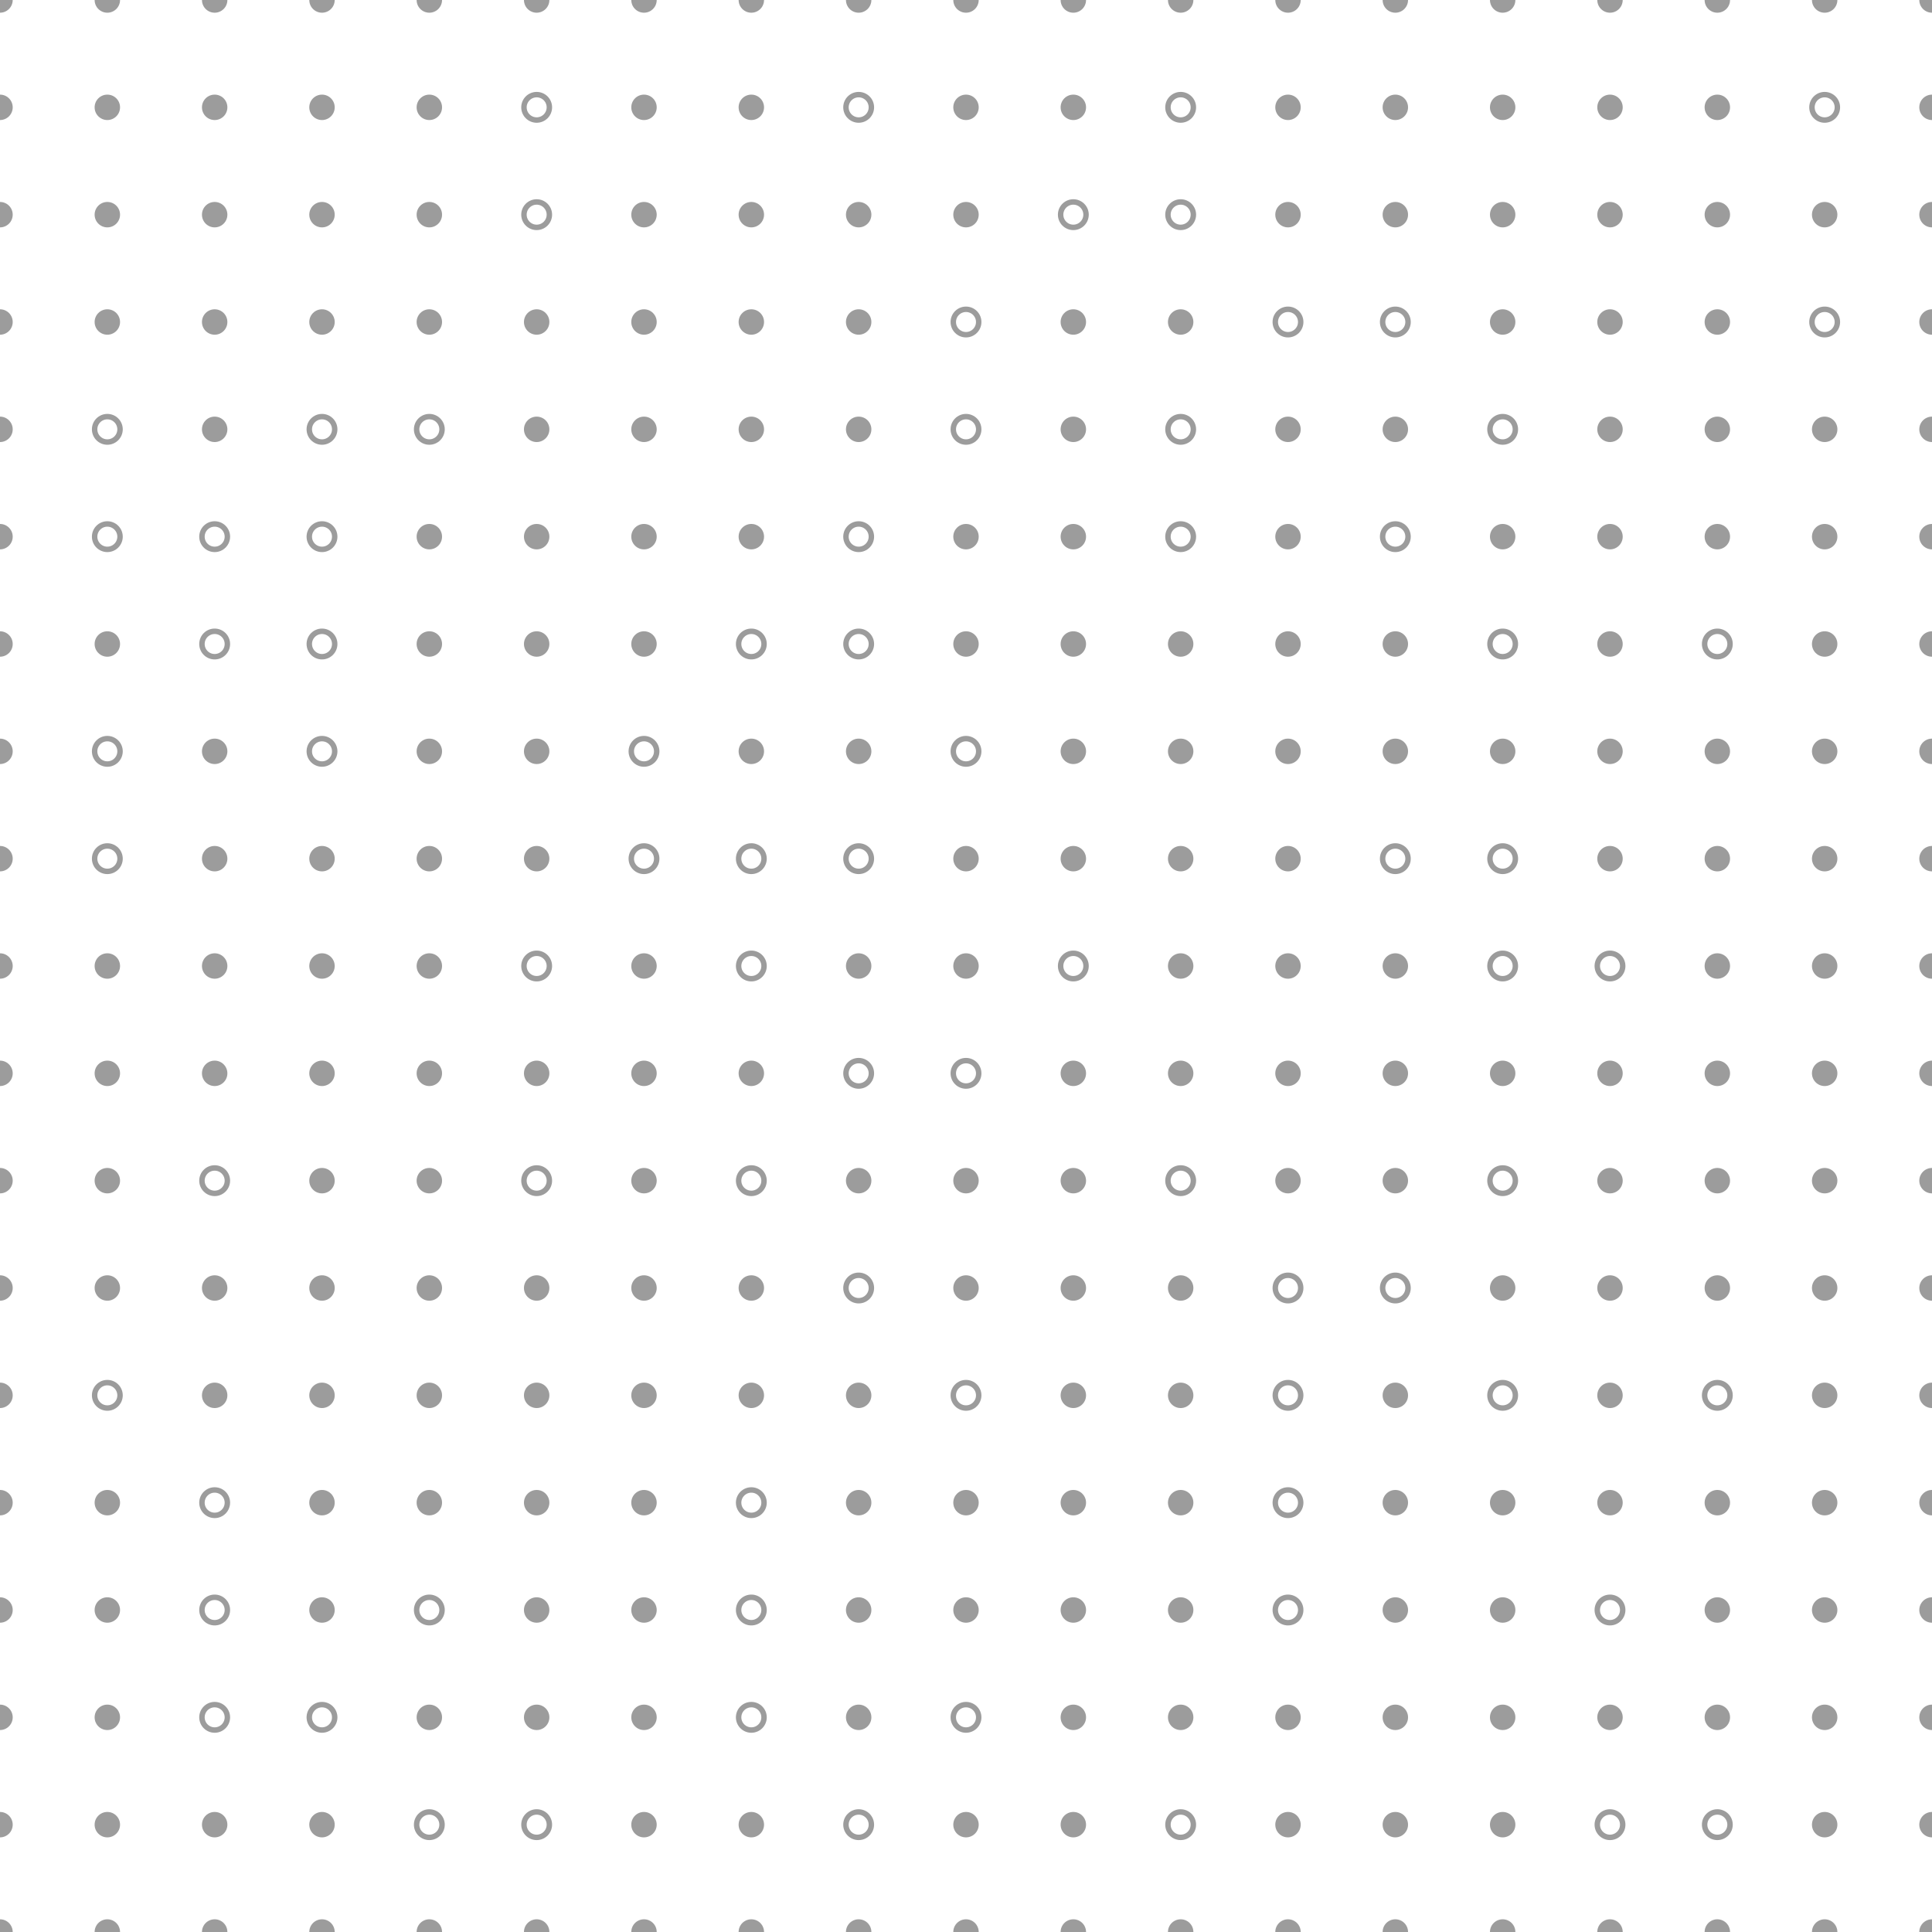<svg xmlns="http://www.w3.org/2000/svg" version="1.1" xmlns:xlink="http://www.w3.org/1999/xlink" xmlns:svgjs="http://svgjs.dev/svgjs" viewBox="0 0 800 800" opacity="0.39" width="800" height="800"><g stroke-width="2.25" stroke="hsla(0, 0%, 47%, 1.00)" fill="none"><circle r="5.263" cx="0" cy="0" fill="hsla(0, 0%, 47%, 1.00)" stroke="none"></circle><circle r="5.263" cx="44.444" cy="0" fill="hsla(0, 0%, 47%, 1.00)" stroke="none"></circle><circle r="5.263" cx="88.889" cy="0" fill="hsla(0, 0%, 47%, 1.00)" stroke="none"></circle><circle r="5.263" cx="133.333" cy="0" fill="hsla(0, 0%, 47%, 1.00)" stroke="none"></circle><circle r="5.263" cx="177.778" cy="0" fill="hsla(0, 0%, 47%, 1.00)" stroke="none"></circle><circle r="5.263" cx="222.222" cy="0" fill="hsla(0, 0%, 47%, 1.00)" stroke="none"></circle><circle r="5.263" cx="266.667" cy="0" fill="hsla(0, 0%, 47%, 1.00)" stroke="none"></circle><circle r="5.263" cx="311.111" cy="0" fill="hsla(0, 0%, 47%, 1.00)" stroke="none"></circle><circle r="5.263" cx="355.556" cy="0" fill="hsla(0, 0%, 47%, 1.00)" stroke="none"></circle><circle r="5.263" cx="400" cy="0" fill="hsla(0, 0%, 47%, 1.00)" stroke="none"></circle><circle r="5.263" cx="444.444" cy="0" fill="hsla(0, 0%, 47%, 1.00)" stroke="none"></circle><circle r="5.263" cx="488.889" cy="0" fill="hsla(0, 0%, 47%, 1.00)" stroke="none"></circle><circle r="5.263" cx="533.333" cy="0" fill="hsla(0, 0%, 47%, 1.00)" stroke="none"></circle><circle r="5.263" cx="577.778" cy="0" fill="hsla(0, 0%, 47%, 1.00)" stroke="none"></circle><circle r="5.263" cx="622.222" cy="0" fill="hsla(0, 0%, 47%, 1.00)" stroke="none"></circle><circle r="5.263" cx="666.667" cy="0" fill="hsla(0, 0%, 47%, 1.00)" stroke="none"></circle><circle r="5.263" cx="711.111" cy="0" fill="hsla(0, 0%, 47%, 1.00)" stroke="none"></circle><circle r="5.263" cx="755.556" cy="0" fill="hsla(0, 0%, 47%, 1.00)" stroke="none"></circle><circle r="5.263" cx="800" cy="0" fill="hsla(0, 0%, 47%, 1.00)" stroke="none"></circle><circle r="5.263" cx="0" cy="44.444" fill="hsla(0, 0%, 47%, 1.00)" stroke="none"></circle><circle r="5.263" cx="44.444" cy="44.444" fill="hsla(0, 0%, 47%, 1.00)" stroke="none"></circle><circle r="5.263" cx="88.889" cy="44.444" fill="hsla(0, 0%, 47%, 1.00)" stroke="none"></circle><circle r="5.263" cx="133.333" cy="44.444" fill="hsla(0, 0%, 47%, 1.00)" stroke="none"></circle><circle r="5.263" cx="177.778" cy="44.444" fill="hsla(0, 0%, 47%, 1.00)" stroke="none"></circle><circle r="5.263" cx="222.222" cy="44.444" fill="none"></circle><circle r="5.263" cx="266.667" cy="44.444" fill="hsla(0, 0%, 47%, 1.00)" stroke="none"></circle><circle r="5.263" cx="311.111" cy="44.444" fill="hsla(0, 0%, 47%, 1.00)" stroke="none"></circle><circle r="5.263" cx="355.556" cy="44.444" fill="none"></circle><circle r="5.263" cx="400" cy="44.444" fill="hsla(0, 0%, 47%, 1.00)" stroke="none"></circle><circle r="5.263" cx="444.444" cy="44.444" fill="hsla(0, 0%, 47%, 1.00)" stroke="none"></circle><circle r="5.263" cx="488.889" cy="44.444" fill="none"></circle><circle r="5.263" cx="533.333" cy="44.444" fill="hsla(0, 0%, 47%, 1.00)" stroke="none"></circle><circle r="5.263" cx="577.778" cy="44.444" fill="hsla(0, 0%, 47%, 1.00)" stroke="none"></circle><circle r="5.263" cx="622.222" cy="44.444" fill="hsla(0, 0%, 47%, 1.00)" stroke="none"></circle><circle r="5.263" cx="666.667" cy="44.444" fill="hsla(0, 0%, 47%, 1.00)" stroke="none"></circle><circle r="5.263" cx="711.111" cy="44.444" fill="hsla(0, 0%, 47%, 1.00)" stroke="none"></circle><circle r="5.263" cx="755.556" cy="44.444" fill="none"></circle><circle r="5.263" cx="800" cy="44.444" fill="hsla(0, 0%, 47%, 1.00)" stroke="none"></circle><circle r="5.263" cx="0" cy="88.889" fill="hsla(0, 0%, 47%, 1.00)" stroke="none"></circle><circle r="5.263" cx="44.444" cy="88.889" fill="hsla(0, 0%, 47%, 1.00)" stroke="none"></circle><circle r="5.263" cx="88.889" cy="88.889" fill="hsla(0, 0%, 47%, 1.00)" stroke="none"></circle><circle r="5.263" cx="133.333" cy="88.889" fill="hsla(0, 0%, 47%, 1.00)" stroke="none"></circle><circle r="5.263" cx="177.778" cy="88.889" fill="hsla(0, 0%, 47%, 1.00)" stroke="none"></circle><circle r="5.263" cx="222.222" cy="88.889" fill="none"></circle><circle r="5.263" cx="266.667" cy="88.889" fill="hsla(0, 0%, 47%, 1.00)" stroke="none"></circle><circle r="5.263" cx="311.111" cy="88.889" fill="hsla(0, 0%, 47%, 1.00)" stroke="none"></circle><circle r="5.263" cx="355.556" cy="88.889" fill="hsla(0, 0%, 47%, 1.00)" stroke="none"></circle><circle r="5.263" cx="400" cy="88.889" fill="hsla(0, 0%, 47%, 1.00)" stroke="none"></circle><circle r="5.263" cx="444.444" cy="88.889" fill="none"></circle><circle r="5.263" cx="488.889" cy="88.889" fill="none"></circle><circle r="5.263" cx="533.333" cy="88.889" fill="hsla(0, 0%, 47%, 1.00)" stroke="none"></circle><circle r="5.263" cx="577.778" cy="88.889" fill="hsla(0, 0%, 47%, 1.00)" stroke="none"></circle><circle r="5.263" cx="622.222" cy="88.889" fill="hsla(0, 0%, 47%, 1.00)" stroke="none"></circle><circle r="5.263" cx="666.667" cy="88.889" fill="hsla(0, 0%, 47%, 1.00)" stroke="none"></circle><circle r="5.263" cx="711.111" cy="88.889" fill="hsla(0, 0%, 47%, 1.00)" stroke="none"></circle><circle r="5.263" cx="755.556" cy="88.889" fill="hsla(0, 0%, 47%, 1.00)" stroke="none"></circle><circle r="5.263" cx="800" cy="88.889" fill="hsla(0, 0%, 47%, 1.00)" stroke="none"></circle><circle r="5.263" cx="0" cy="133.333" fill="hsla(0, 0%, 47%, 1.00)" stroke="none"></circle><circle r="5.263" cx="44.444" cy="133.333" fill="hsla(0, 0%, 47%, 1.00)" stroke="none"></circle><circle r="5.263" cx="88.889" cy="133.333" fill="hsla(0, 0%, 47%, 1.00)" stroke="none"></circle><circle r="5.263" cx="133.333" cy="133.333" fill="hsla(0, 0%, 47%, 1.00)" stroke="none"></circle><circle r="5.263" cx="177.778" cy="133.333" fill="hsla(0, 0%, 47%, 1.00)" stroke="none"></circle><circle r="5.263" cx="222.222" cy="133.333" fill="hsla(0, 0%, 47%, 1.00)" stroke="none"></circle><circle r="5.263" cx="266.667" cy="133.333" fill="hsla(0, 0%, 47%, 1.00)" stroke="none"></circle><circle r="5.263" cx="311.111" cy="133.333" fill="hsla(0, 0%, 47%, 1.00)" stroke="none"></circle><circle r="5.263" cx="355.556" cy="133.333" fill="hsla(0, 0%, 47%, 1.00)" stroke="none"></circle><circle r="5.263" cx="400" cy="133.333" fill="none"></circle><circle r="5.263" cx="444.444" cy="133.333" fill="hsla(0, 0%, 47%, 1.00)" stroke="none"></circle><circle r="5.263" cx="488.889" cy="133.333" fill="hsla(0, 0%, 47%, 1.00)" stroke="none"></circle><circle r="5.263" cx="533.333" cy="133.333" fill="none"></circle><circle r="5.263" cx="577.778" cy="133.333" fill="none"></circle><circle r="5.263" cx="622.222" cy="133.333" fill="hsla(0, 0%, 47%, 1.00)" stroke="none"></circle><circle r="5.263" cx="666.667" cy="133.333" fill="hsla(0, 0%, 47%, 1.00)" stroke="none"></circle><circle r="5.263" cx="711.111" cy="133.333" fill="hsla(0, 0%, 47%, 1.00)" stroke="none"></circle><circle r="5.263" cx="755.556" cy="133.333" fill="none"></circle><circle r="5.263" cx="800" cy="133.333" fill="hsla(0, 0%, 47%, 1.00)" stroke="none"></circle><circle r="5.263" cx="0" cy="177.778" fill="hsla(0, 0%, 47%, 1.00)" stroke="none"></circle><circle r="5.263" cx="44.444" cy="177.778" fill="none"></circle><circle r="5.263" cx="88.889" cy="177.778" fill="hsla(0, 0%, 47%, 1.00)" stroke="none"></circle><circle r="5.263" cx="133.333" cy="177.778" fill="none"></circle><circle r="5.263" cx="177.778" cy="177.778" fill="none"></circle><circle r="5.263" cx="222.222" cy="177.778" fill="hsla(0, 0%, 47%, 1.00)" stroke="none"></circle><circle r="5.263" cx="266.667" cy="177.778" fill="hsla(0, 0%, 47%, 1.00)" stroke="none"></circle><circle r="5.263" cx="311.111" cy="177.778" fill="hsla(0, 0%, 47%, 1.00)" stroke="none"></circle><circle r="5.263" cx="355.556" cy="177.778" fill="hsla(0, 0%, 47%, 1.00)" stroke="none"></circle><circle r="5.263" cx="400" cy="177.778" fill="none"></circle><circle r="5.263" cx="444.444" cy="177.778" fill="hsla(0, 0%, 47%, 1.00)" stroke="none"></circle><circle r="5.263" cx="488.889" cy="177.778" fill="none"></circle><circle r="5.263" cx="533.333" cy="177.778" fill="hsla(0, 0%, 47%, 1.00)" stroke="none"></circle><circle r="5.263" cx="577.778" cy="177.778" fill="hsla(0, 0%, 47%, 1.00)" stroke="none"></circle><circle r="5.263" cx="622.222" cy="177.778" fill="none"></circle><circle r="5.263" cx="666.667" cy="177.778" fill="hsla(0, 0%, 47%, 1.00)" stroke="none"></circle><circle r="5.263" cx="711.111" cy="177.778" fill="hsla(0, 0%, 47%, 1.00)" stroke="none"></circle><circle r="5.263" cx="755.556" cy="177.778" fill="hsla(0, 0%, 47%, 1.00)" stroke="none"></circle><circle r="5.263" cx="800" cy="177.778" fill="hsla(0, 0%, 47%, 1.00)" stroke="none"></circle><circle r="5.263" cx="0" cy="222.222" fill="hsla(0, 0%, 47%, 1.00)" stroke="none"></circle><circle r="5.263" cx="44.444" cy="222.222" fill="none"></circle><circle r="5.263" cx="88.889" cy="222.222" fill="none"></circle><circle r="5.263" cx="133.333" cy="222.222" fill="none"></circle><circle r="5.263" cx="177.778" cy="222.222" fill="hsla(0, 0%, 47%, 1.00)" stroke="none"></circle><circle r="5.263" cx="222.222" cy="222.222" fill="hsla(0, 0%, 47%, 1.00)" stroke="none"></circle><circle r="5.263" cx="266.667" cy="222.222" fill="hsla(0, 0%, 47%, 1.00)" stroke="none"></circle><circle r="5.263" cx="311.111" cy="222.222" fill="hsla(0, 0%, 47%, 1.00)" stroke="none"></circle><circle r="5.263" cx="355.556" cy="222.222" fill="none"></circle><circle r="5.263" cx="400" cy="222.222" fill="hsla(0, 0%, 47%, 1.00)" stroke="none"></circle><circle r="5.263" cx="444.444" cy="222.222" fill="hsla(0, 0%, 47%, 1.00)" stroke="none"></circle><circle r="5.263" cx="488.889" cy="222.222" fill="none"></circle><circle r="5.263" cx="533.333" cy="222.222" fill="hsla(0, 0%, 47%, 1.00)" stroke="none"></circle><circle r="5.263" cx="577.778" cy="222.222" fill="none"></circle><circle r="5.263" cx="622.222" cy="222.222" fill="hsla(0, 0%, 47%, 1.00)" stroke="none"></circle><circle r="5.263" cx="666.667" cy="222.222" fill="hsla(0, 0%, 47%, 1.00)" stroke="none"></circle><circle r="5.263" cx="711.111" cy="222.222" fill="hsla(0, 0%, 47%, 1.00)" stroke="none"></circle><circle r="5.263" cx="755.556" cy="222.222" fill="hsla(0, 0%, 47%, 1.00)" stroke="none"></circle><circle r="5.263" cx="800" cy="222.222" fill="hsla(0, 0%, 47%, 1.00)" stroke="none"></circle><circle r="5.263" cx="0" cy="266.667" fill="hsla(0, 0%, 47%, 1.00)" stroke="none"></circle><circle r="5.263" cx="44.444" cy="266.667" fill="hsla(0, 0%, 47%, 1.00)" stroke="none"></circle><circle r="5.263" cx="88.889" cy="266.667" fill="none"></circle><circle r="5.263" cx="133.333" cy="266.667" fill="none"></circle><circle r="5.263" cx="177.778" cy="266.667" fill="hsla(0, 0%, 47%, 1.00)" stroke="none"></circle><circle r="5.263" cx="222.222" cy="266.667" fill="hsla(0, 0%, 47%, 1.00)" stroke="none"></circle><circle r="5.263" cx="266.667" cy="266.667" fill="hsla(0, 0%, 47%, 1.00)" stroke="none"></circle><circle r="5.263" cx="311.111" cy="266.667" fill="none"></circle><circle r="5.263" cx="355.556" cy="266.667" fill="none"></circle><circle r="5.263" cx="400" cy="266.667" fill="hsla(0, 0%, 47%, 1.00)" stroke="none"></circle><circle r="5.263" cx="444.444" cy="266.667" fill="hsla(0, 0%, 47%, 1.00)" stroke="none"></circle><circle r="5.263" cx="488.889" cy="266.667" fill="hsla(0, 0%, 47%, 1.00)" stroke="none"></circle><circle r="5.263" cx="533.333" cy="266.667" fill="hsla(0, 0%, 47%, 1.00)" stroke="none"></circle><circle r="5.263" cx="577.778" cy="266.667" fill="hsla(0, 0%, 47%, 1.00)" stroke="none"></circle><circle r="5.263" cx="622.222" cy="266.667" fill="none"></circle><circle r="5.263" cx="666.667" cy="266.667" fill="hsla(0, 0%, 47%, 1.00)" stroke="none"></circle><circle r="5.263" cx="711.111" cy="266.667" fill="none"></circle><circle r="5.263" cx="755.556" cy="266.667" fill="hsla(0, 0%, 47%, 1.00)" stroke="none"></circle><circle r="5.263" cx="800" cy="266.667" fill="hsla(0, 0%, 47%, 1.00)" stroke="none"></circle><circle r="5.263" cx="0" cy="311.111" fill="hsla(0, 0%, 47%, 1.00)" stroke="none"></circle><circle r="5.263" cx="44.444" cy="311.111" fill="none"></circle><circle r="5.263" cx="88.889" cy="311.111" fill="hsla(0, 0%, 47%, 1.00)" stroke="none"></circle><circle r="5.263" cx="133.333" cy="311.111" fill="none"></circle><circle r="5.263" cx="177.778" cy="311.111" fill="hsla(0, 0%, 47%, 1.00)" stroke="none"></circle><circle r="5.263" cx="222.222" cy="311.111" fill="hsla(0, 0%, 47%, 1.00)" stroke="none"></circle><circle r="5.263" cx="266.667" cy="311.111" fill="none"></circle><circle r="5.263" cx="311.111" cy="311.111" fill="hsla(0, 0%, 47%, 1.00)" stroke="none"></circle><circle r="5.263" cx="355.556" cy="311.111" fill="hsla(0, 0%, 47%, 1.00)" stroke="none"></circle><circle r="5.263" cx="400" cy="311.111" fill="none"></circle><circle r="5.263" cx="444.444" cy="311.111" fill="hsla(0, 0%, 47%, 1.00)" stroke="none"></circle><circle r="5.263" cx="488.889" cy="311.111" fill="hsla(0, 0%, 47%, 1.00)" stroke="none"></circle><circle r="5.263" cx="533.333" cy="311.111" fill="hsla(0, 0%, 47%, 1.00)" stroke="none"></circle><circle r="5.263" cx="577.778" cy="311.111" fill="hsla(0, 0%, 47%, 1.00)" stroke="none"></circle><circle r="5.263" cx="622.222" cy="311.111" fill="hsla(0, 0%, 47%, 1.00)" stroke="none"></circle><circle r="5.263" cx="666.667" cy="311.111" fill="hsla(0, 0%, 47%, 1.00)" stroke="none"></circle><circle r="5.263" cx="711.111" cy="311.111" fill="hsla(0, 0%, 47%, 1.00)" stroke="none"></circle><circle r="5.263" cx="755.556" cy="311.111" fill="hsla(0, 0%, 47%, 1.00)" stroke="none"></circle><circle r="5.263" cx="800" cy="311.111" fill="hsla(0, 0%, 47%, 1.00)" stroke="none"></circle><circle r="5.263" cx="0" cy="355.556" fill="hsla(0, 0%, 47%, 1.00)" stroke="none"></circle><circle r="5.263" cx="44.444" cy="355.556" fill="none"></circle><circle r="5.263" cx="88.889" cy="355.556" fill="hsla(0, 0%, 47%, 1.00)" stroke="none"></circle><circle r="5.263" cx="133.333" cy="355.556" fill="hsla(0, 0%, 47%, 1.00)" stroke="none"></circle><circle r="5.263" cx="177.778" cy="355.556" fill="hsla(0, 0%, 47%, 1.00)" stroke="none"></circle><circle r="5.263" cx="222.222" cy="355.556" fill="hsla(0, 0%, 47%, 1.00)" stroke="none"></circle><circle r="5.263" cx="266.667" cy="355.556" fill="none"></circle><circle r="5.263" cx="311.111" cy="355.556" fill="none"></circle><circle r="5.263" cx="355.556" cy="355.556" fill="none"></circle><circle r="5.263" cx="400" cy="355.556" fill="hsla(0, 0%, 47%, 1.00)" stroke="none"></circle><circle r="5.263" cx="444.444" cy="355.556" fill="hsla(0, 0%, 47%, 1.00)" stroke="none"></circle><circle r="5.263" cx="488.889" cy="355.556" fill="hsla(0, 0%, 47%, 1.00)" stroke="none"></circle><circle r="5.263" cx="533.333" cy="355.556" fill="hsla(0, 0%, 47%, 1.00)" stroke="none"></circle><circle r="5.263" cx="577.778" cy="355.556" fill="none"></circle><circle r="5.263" cx="622.222" cy="355.556" fill="none"></circle><circle r="5.263" cx="666.667" cy="355.556" fill="hsla(0, 0%, 47%, 1.00)" stroke="none"></circle><circle r="5.263" cx="711.111" cy="355.556" fill="hsla(0, 0%, 47%, 1.00)" stroke="none"></circle><circle r="5.263" cx="755.556" cy="355.556" fill="hsla(0, 0%, 47%, 1.00)" stroke="none"></circle><circle r="5.263" cx="800" cy="355.556" fill="hsla(0, 0%, 47%, 1.00)" stroke="none"></circle><circle r="5.263" cx="0" cy="400" fill="hsla(0, 0%, 47%, 1.00)" stroke="none"></circle><circle r="5.263" cx="44.444" cy="400" fill="hsla(0, 0%, 47%, 1.00)" stroke="none"></circle><circle r="5.263" cx="88.889" cy="400" fill="hsla(0, 0%, 47%, 1.00)" stroke="none"></circle><circle r="5.263" cx="133.333" cy="400" fill="hsla(0, 0%, 47%, 1.00)" stroke="none"></circle><circle r="5.263" cx="177.778" cy="400" fill="hsla(0, 0%, 47%, 1.00)" stroke="none"></circle><circle r="5.263" cx="222.222" cy="400" fill="none"></circle><circle r="5.263" cx="266.667" cy="400" fill="hsla(0, 0%, 47%, 1.00)" stroke="none"></circle><circle r="5.263" cx="311.111" cy="400" fill="none"></circle><circle r="5.263" cx="355.556" cy="400" fill="hsla(0, 0%, 47%, 1.00)" stroke="none"></circle><circle r="5.263" cx="400" cy="400" fill="hsla(0, 0%, 47%, 1.00)" stroke="none"></circle><circle r="5.263" cx="444.444" cy="400" fill="none"></circle><circle r="5.263" cx="488.889" cy="400" fill="hsla(0, 0%, 47%, 1.00)" stroke="none"></circle><circle r="5.263" cx="533.333" cy="400" fill="hsla(0, 0%, 47%, 1.00)" stroke="none"></circle><circle r="5.263" cx="577.778" cy="400" fill="hsla(0, 0%, 47%, 1.00)" stroke="none"></circle><circle r="5.263" cx="622.222" cy="400" fill="none"></circle><circle r="5.263" cx="666.667" cy="400" fill="none"></circle><circle r="5.263" cx="711.111" cy="400" fill="hsla(0, 0%, 47%, 1.00)" stroke="none"></circle><circle r="5.263" cx="755.556" cy="400" fill="hsla(0, 0%, 47%, 1.00)" stroke="none"></circle><circle r="5.263" cx="800" cy="400" fill="hsla(0, 0%, 47%, 1.00)" stroke="none"></circle><circle r="5.263" cx="0" cy="444.444" fill="hsla(0, 0%, 47%, 1.00)" stroke="none"></circle><circle r="5.263" cx="44.444" cy="444.444" fill="hsla(0, 0%, 47%, 1.00)" stroke="none"></circle><circle r="5.263" cx="88.889" cy="444.444" fill="hsla(0, 0%, 47%, 1.00)" stroke="none"></circle><circle r="5.263" cx="133.333" cy="444.444" fill="hsla(0, 0%, 47%, 1.00)" stroke="none"></circle><circle r="5.263" cx="177.778" cy="444.444" fill="hsla(0, 0%, 47%, 1.00)" stroke="none"></circle><circle r="5.263" cx="222.222" cy="444.444" fill="hsla(0, 0%, 47%, 1.00)" stroke="none"></circle><circle r="5.263" cx="266.667" cy="444.444" fill="hsla(0, 0%, 47%, 1.00)" stroke="none"></circle><circle r="5.263" cx="311.111" cy="444.444" fill="hsla(0, 0%, 47%, 1.00)" stroke="none"></circle><circle r="5.263" cx="355.556" cy="444.444" fill="none"></circle><circle r="5.263" cx="400" cy="444.444" fill="none"></circle><circle r="5.263" cx="444.444" cy="444.444" fill="hsla(0, 0%, 47%, 1.00)" stroke="none"></circle><circle r="5.263" cx="488.889" cy="444.444" fill="hsla(0, 0%, 47%, 1.00)" stroke="none"></circle><circle r="5.263" cx="533.333" cy="444.444" fill="hsla(0, 0%, 47%, 1.00)" stroke="none"></circle><circle r="5.263" cx="577.778" cy="444.444" fill="hsla(0, 0%, 47%, 1.00)" stroke="none"></circle><circle r="5.263" cx="622.222" cy="444.444" fill="hsla(0, 0%, 47%, 1.00)" stroke="none"></circle><circle r="5.263" cx="666.667" cy="444.444" fill="hsla(0, 0%, 47%, 1.00)" stroke="none"></circle><circle r="5.263" cx="711.111" cy="444.444" fill="hsla(0, 0%, 47%, 1.00)" stroke="none"></circle><circle r="5.263" cx="755.556" cy="444.444" fill="hsla(0, 0%, 47%, 1.00)" stroke="none"></circle><circle r="5.263" cx="800" cy="444.444" fill="hsla(0, 0%, 47%, 1.00)" stroke="none"></circle><circle r="5.263" cx="0" cy="488.889" fill="hsla(0, 0%, 47%, 1.00)" stroke="none"></circle><circle r="5.263" cx="44.444" cy="488.889" fill="hsla(0, 0%, 47%, 1.00)" stroke="none"></circle><circle r="5.263" cx="88.889" cy="488.889" fill="none"></circle><circle r="5.263" cx="133.333" cy="488.889" fill="hsla(0, 0%, 47%, 1.00)" stroke="none"></circle><circle r="5.263" cx="177.778" cy="488.889" fill="hsla(0, 0%, 47%, 1.00)" stroke="none"></circle><circle r="5.263" cx="222.222" cy="488.889" fill="none"></circle><circle r="5.263" cx="266.667" cy="488.889" fill="hsla(0, 0%, 47%, 1.00)" stroke="none"></circle><circle r="5.263" cx="311.111" cy="488.889" fill="none"></circle><circle r="5.263" cx="355.556" cy="488.889" fill="hsla(0, 0%, 47%, 1.00)" stroke="none"></circle><circle r="5.263" cx="400" cy="488.889" fill="hsla(0, 0%, 47%, 1.00)" stroke="none"></circle><circle r="5.263" cx="444.444" cy="488.889" fill="hsla(0, 0%, 47%, 1.00)" stroke="none"></circle><circle r="5.263" cx="488.889" cy="488.889" fill="none"></circle><circle r="5.263" cx="533.333" cy="488.889" fill="hsla(0, 0%, 47%, 1.00)" stroke="none"></circle><circle r="5.263" cx="577.778" cy="488.889" fill="hsla(0, 0%, 47%, 1.00)" stroke="none"></circle><circle r="5.263" cx="622.222" cy="488.889" fill="none"></circle><circle r="5.263" cx="666.667" cy="488.889" fill="hsla(0, 0%, 47%, 1.00)" stroke="none"></circle><circle r="5.263" cx="711.111" cy="488.889" fill="hsla(0, 0%, 47%, 1.00)" stroke="none"></circle><circle r="5.263" cx="755.556" cy="488.889" fill="hsla(0, 0%, 47%, 1.00)" stroke="none"></circle><circle r="5.263" cx="800" cy="488.889" fill="hsla(0, 0%, 47%, 1.00)" stroke="none"></circle><circle r="5.263" cx="0" cy="533.333" fill="hsla(0, 0%, 47%, 1.00)" stroke="none"></circle><circle r="5.263" cx="44.444" cy="533.333" fill="hsla(0, 0%, 47%, 1.00)" stroke="none"></circle><circle r="5.263" cx="88.889" cy="533.333" fill="hsla(0, 0%, 47%, 1.00)" stroke="none"></circle><circle r="5.263" cx="133.333" cy="533.333" fill="hsla(0, 0%, 47%, 1.00)" stroke="none"></circle><circle r="5.263" cx="177.778" cy="533.333" fill="hsla(0, 0%, 47%, 1.00)" stroke="none"></circle><circle r="5.263" cx="222.222" cy="533.333" fill="hsla(0, 0%, 47%, 1.00)" stroke="none"></circle><circle r="5.263" cx="266.667" cy="533.333" fill="hsla(0, 0%, 47%, 1.00)" stroke="none"></circle><circle r="5.263" cx="311.111" cy="533.333" fill="hsla(0, 0%, 47%, 1.00)" stroke="none"></circle><circle r="5.263" cx="355.556" cy="533.333" fill="none"></circle><circle r="5.263" cx="400" cy="533.333" fill="hsla(0, 0%, 47%, 1.00)" stroke="none"></circle><circle r="5.263" cx="444.444" cy="533.333" fill="hsla(0, 0%, 47%, 1.00)" stroke="none"></circle><circle r="5.263" cx="488.889" cy="533.333" fill="hsla(0, 0%, 47%, 1.00)" stroke="none"></circle><circle r="5.263" cx="533.333" cy="533.333" fill="none"></circle><circle r="5.263" cx="577.778" cy="533.333" fill="none"></circle><circle r="5.263" cx="622.222" cy="533.333" fill="hsla(0, 0%, 47%, 1.00)" stroke="none"></circle><circle r="5.263" cx="666.667" cy="533.333" fill="hsla(0, 0%, 47%, 1.00)" stroke="none"></circle><circle r="5.263" cx="711.111" cy="533.333" fill="hsla(0, 0%, 47%, 1.00)" stroke="none"></circle><circle r="5.263" cx="755.556" cy="533.333" fill="hsla(0, 0%, 47%, 1.00)" stroke="none"></circle><circle r="5.263" cx="800" cy="533.333" fill="hsla(0, 0%, 47%, 1.00)" stroke="none"></circle><circle r="5.263" cx="0" cy="577.778" fill="hsla(0, 0%, 47%, 1.00)" stroke="none"></circle><circle r="5.263" cx="44.444" cy="577.778" fill="none"></circle><circle r="5.263" cx="88.889" cy="577.778" fill="hsla(0, 0%, 47%, 1.00)" stroke="none"></circle><circle r="5.263" cx="133.333" cy="577.778" fill="hsla(0, 0%, 47%, 1.00)" stroke="none"></circle><circle r="5.263" cx="177.778" cy="577.778" fill="hsla(0, 0%, 47%, 1.00)" stroke="none"></circle><circle r="5.263" cx="222.222" cy="577.778" fill="hsla(0, 0%, 47%, 1.00)" stroke="none"></circle><circle r="5.263" cx="266.667" cy="577.778" fill="hsla(0, 0%, 47%, 1.00)" stroke="none"></circle><circle r="5.263" cx="311.111" cy="577.778" fill="hsla(0, 0%, 47%, 1.00)" stroke="none"></circle><circle r="5.263" cx="355.556" cy="577.778" fill="hsla(0, 0%, 47%, 1.00)" stroke="none"></circle><circle r="5.263" cx="400" cy="577.778" fill="none"></circle><circle r="5.263" cx="444.444" cy="577.778" fill="hsla(0, 0%, 47%, 1.00)" stroke="none"></circle><circle r="5.263" cx="488.889" cy="577.778" fill="hsla(0, 0%, 47%, 1.00)" stroke="none"></circle><circle r="5.263" cx="533.333" cy="577.778" fill="none"></circle><circle r="5.263" cx="577.778" cy="577.778" fill="hsla(0, 0%, 47%, 1.00)" stroke="none"></circle><circle r="5.263" cx="622.222" cy="577.778" fill="none"></circle><circle r="5.263" cx="666.667" cy="577.778" fill="hsla(0, 0%, 47%, 1.00)" stroke="none"></circle><circle r="5.263" cx="711.111" cy="577.778" fill="none"></circle><circle r="5.263" cx="755.556" cy="577.778" fill="hsla(0, 0%, 47%, 1.00)" stroke="none"></circle><circle r="5.263" cx="800" cy="577.778" fill="hsla(0, 0%, 47%, 1.00)" stroke="none"></circle><circle r="5.263" cx="0" cy="622.222" fill="hsla(0, 0%, 47%, 1.00)" stroke="none"></circle><circle r="5.263" cx="44.444" cy="622.222" fill="hsla(0, 0%, 47%, 1.00)" stroke="none"></circle><circle r="5.263" cx="88.889" cy="622.222" fill="none"></circle><circle r="5.263" cx="133.333" cy="622.222" fill="hsla(0, 0%, 47%, 1.00)" stroke="none"></circle><circle r="5.263" cx="177.778" cy="622.222" fill="hsla(0, 0%, 47%, 1.00)" stroke="none"></circle><circle r="5.263" cx="222.222" cy="622.222" fill="hsla(0, 0%, 47%, 1.00)" stroke="none"></circle><circle r="5.263" cx="266.667" cy="622.222" fill="hsla(0, 0%, 47%, 1.00)" stroke="none"></circle><circle r="5.263" cx="311.111" cy="622.222" fill="none"></circle><circle r="5.263" cx="355.556" cy="622.222" fill="hsla(0, 0%, 47%, 1.00)" stroke="none"></circle><circle r="5.263" cx="400" cy="622.222" fill="hsla(0, 0%, 47%, 1.00)" stroke="none"></circle><circle r="5.263" cx="444.444" cy="622.222" fill="hsla(0, 0%, 47%, 1.00)" stroke="none"></circle><circle r="5.263" cx="488.889" cy="622.222" fill="hsla(0, 0%, 47%, 1.00)" stroke="none"></circle><circle r="5.263" cx="533.333" cy="622.222" fill="none"></circle><circle r="5.263" cx="577.778" cy="622.222" fill="hsla(0, 0%, 47%, 1.00)" stroke="none"></circle><circle r="5.263" cx="622.222" cy="622.222" fill="hsla(0, 0%, 47%, 1.00)" stroke="none"></circle><circle r="5.263" cx="666.667" cy="622.222" fill="hsla(0, 0%, 47%, 1.00)" stroke="none"></circle><circle r="5.263" cx="711.111" cy="622.222" fill="hsla(0, 0%, 47%, 1.00)" stroke="none"></circle><circle r="5.263" cx="755.556" cy="622.222" fill="hsla(0, 0%, 47%, 1.00)" stroke="none"></circle><circle r="5.263" cx="800" cy="622.222" fill="hsla(0, 0%, 47%, 1.00)" stroke="none"></circle><circle r="5.263" cx="0" cy="666.667" fill="hsla(0, 0%, 47%, 1.00)" stroke="none"></circle><circle r="5.263" cx="44.444" cy="666.667" fill="hsla(0, 0%, 47%, 1.00)" stroke="none"></circle><circle r="5.263" cx="88.889" cy="666.667" fill="none"></circle><circle r="5.263" cx="133.333" cy="666.667" fill="hsla(0, 0%, 47%, 1.00)" stroke="none"></circle><circle r="5.263" cx="177.778" cy="666.667" fill="none"></circle><circle r="5.263" cx="222.222" cy="666.667" fill="hsla(0, 0%, 47%, 1.00)" stroke="none"></circle><circle r="5.263" cx="266.667" cy="666.667" fill="hsla(0, 0%, 47%, 1.00)" stroke="none"></circle><circle r="5.263" cx="311.111" cy="666.667" fill="none"></circle><circle r="5.263" cx="355.556" cy="666.667" fill="hsla(0, 0%, 47%, 1.00)" stroke="none"></circle><circle r="5.263" cx="400" cy="666.667" fill="hsla(0, 0%, 47%, 1.00)" stroke="none"></circle><circle r="5.263" cx="444.444" cy="666.667" fill="hsla(0, 0%, 47%, 1.00)" stroke="none"></circle><circle r="5.263" cx="488.889" cy="666.667" fill="hsla(0, 0%, 47%, 1.00)" stroke="none"></circle><circle r="5.263" cx="533.333" cy="666.667" fill="none"></circle><circle r="5.263" cx="577.778" cy="666.667" fill="hsla(0, 0%, 47%, 1.00)" stroke="none"></circle><circle r="5.263" cx="622.222" cy="666.667" fill="hsla(0, 0%, 47%, 1.00)" stroke="none"></circle><circle r="5.263" cx="666.667" cy="666.667" fill="none"></circle><circle r="5.263" cx="711.111" cy="666.667" fill="hsla(0, 0%, 47%, 1.00)" stroke="none"></circle><circle r="5.263" cx="755.556" cy="666.667" fill="hsla(0, 0%, 47%, 1.00)" stroke="none"></circle><circle r="5.263" cx="800" cy="666.667" fill="hsla(0, 0%, 47%, 1.00)" stroke="none"></circle><circle r="5.263" cx="0" cy="711.111" fill="hsla(0, 0%, 47%, 1.00)" stroke="none"></circle><circle r="5.263" cx="44.444" cy="711.111" fill="hsla(0, 0%, 47%, 1.00)" stroke="none"></circle><circle r="5.263" cx="88.889" cy="711.111" fill="none"></circle><circle r="5.263" cx="133.333" cy="711.111" fill="none"></circle><circle r="5.263" cx="177.778" cy="711.111" fill="hsla(0, 0%, 47%, 1.00)" stroke="none"></circle><circle r="5.263" cx="222.222" cy="711.111" fill="hsla(0, 0%, 47%, 1.00)" stroke="none"></circle><circle r="5.263" cx="266.667" cy="711.111" fill="hsla(0, 0%, 47%, 1.00)" stroke="none"></circle><circle r="5.263" cx="311.111" cy="711.111" fill="none"></circle><circle r="5.263" cx="355.556" cy="711.111" fill="hsla(0, 0%, 47%, 1.00)" stroke="none"></circle><circle r="5.263" cx="400" cy="711.111" fill="none"></circle><circle r="5.263" cx="444.444" cy="711.111" fill="hsla(0, 0%, 47%, 1.00)" stroke="none"></circle><circle r="5.263" cx="488.889" cy="711.111" fill="hsla(0, 0%, 47%, 1.00)" stroke="none"></circle><circle r="5.263" cx="533.333" cy="711.111" fill="hsla(0, 0%, 47%, 1.00)" stroke="none"></circle><circle r="5.263" cx="577.778" cy="711.111" fill="hsla(0, 0%, 47%, 1.00)" stroke="none"></circle><circle r="5.263" cx="622.222" cy="711.111" fill="hsla(0, 0%, 47%, 1.00)" stroke="none"></circle><circle r="5.263" cx="666.667" cy="711.111" fill="hsla(0, 0%, 47%, 1.00)" stroke="none"></circle><circle r="5.263" cx="711.111" cy="711.111" fill="hsla(0, 0%, 47%, 1.00)" stroke="none"></circle><circle r="5.263" cx="755.556" cy="711.111" fill="hsla(0, 0%, 47%, 1.00)" stroke="none"></circle><circle r="5.263" cx="800" cy="711.111" fill="hsla(0, 0%, 47%, 1.00)" stroke="none"></circle><circle r="5.263" cx="0" cy="755.556" fill="hsla(0, 0%, 47%, 1.00)" stroke="none"></circle><circle r="5.263" cx="44.444" cy="755.556" fill="hsla(0, 0%, 47%, 1.00)" stroke="none"></circle><circle r="5.263" cx="88.889" cy="755.556" fill="hsla(0, 0%, 47%, 1.00)" stroke="none"></circle><circle r="5.263" cx="133.333" cy="755.556" fill="hsla(0, 0%, 47%, 1.00)" stroke="none"></circle><circle r="5.263" cx="177.778" cy="755.556" fill="none"></circle><circle r="5.263" cx="222.222" cy="755.556" fill="none"></circle><circle r="5.263" cx="266.667" cy="755.556" fill="hsla(0, 0%, 47%, 1.00)" stroke="none"></circle><circle r="5.263" cx="311.111" cy="755.556" fill="hsla(0, 0%, 47%, 1.00)" stroke="none"></circle><circle r="5.263" cx="355.556" cy="755.556" fill="none"></circle><circle r="5.263" cx="400" cy="755.556" fill="hsla(0, 0%, 47%, 1.00)" stroke="none"></circle><circle r="5.263" cx="444.444" cy="755.556" fill="hsla(0, 0%, 47%, 1.00)" stroke="none"></circle><circle r="5.263" cx="488.889" cy="755.556" fill="none"></circle><circle r="5.263" cx="533.333" cy="755.556" fill="hsla(0, 0%, 47%, 1.00)" stroke="none"></circle><circle r="5.263" cx="577.778" cy="755.556" fill="hsla(0, 0%, 47%, 1.00)" stroke="none"></circle><circle r="5.263" cx="622.222" cy="755.556" fill="hsla(0, 0%, 47%, 1.00)" stroke="none"></circle><circle r="5.263" cx="666.667" cy="755.556" fill="none"></circle><circle r="5.263" cx="711.111" cy="755.556" fill="none"></circle><circle r="5.263" cx="755.556" cy="755.556" fill="hsla(0, 0%, 47%, 1.00)" stroke="none"></circle><circle r="5.263" cx="800" cy="755.556" fill="hsla(0, 0%, 47%, 1.00)" stroke="none"></circle><circle r="5.263" cx="0" cy="800" fill="hsla(0, 0%, 47%, 1.00)" stroke="none"></circle><circle r="5.263" cx="44.444" cy="800" fill="hsla(0, 0%, 47%, 1.00)" stroke="none"></circle><circle r="5.263" cx="88.889" cy="800" fill="hsla(0, 0%, 47%, 1.00)" stroke="none"></circle><circle r="5.263" cx="133.333" cy="800" fill="hsla(0, 0%, 47%, 1.00)" stroke="none"></circle><circle r="5.263" cx="177.778" cy="800" fill="hsla(0, 0%, 47%, 1.00)" stroke="none"></circle><circle r="5.263" cx="222.222" cy="800" fill="hsla(0, 0%, 47%, 1.00)" stroke="none"></circle><circle r="5.263" cx="266.667" cy="800" fill="hsla(0, 0%, 47%, 1.00)" stroke="none"></circle><circle r="5.263" cx="311.111" cy="800" fill="hsla(0, 0%, 47%, 1.00)" stroke="none"></circle><circle r="5.263" cx="355.556" cy="800" fill="hsla(0, 0%, 47%, 1.00)" stroke="none"></circle><circle r="5.263" cx="400" cy="800" fill="hsla(0, 0%, 47%, 1.00)" stroke="none"></circle><circle r="5.263" cx="444.444" cy="800" fill="hsla(0, 0%, 47%, 1.00)" stroke="none"></circle><circle r="5.263" cx="488.889" cy="800" fill="hsla(0, 0%, 47%, 1.00)" stroke="none"></circle><circle r="5.263" cx="533.333" cy="800" fill="hsla(0, 0%, 47%, 1.00)" stroke="none"></circle><circle r="5.263" cx="577.778" cy="800" fill="hsla(0, 0%, 47%, 1.00)" stroke="none"></circle><circle r="5.263" cx="622.222" cy="800" fill="hsla(0, 0%, 47%, 1.00)" stroke="none"></circle><circle r="5.263" cx="666.667" cy="800" fill="hsla(0, 0%, 47%, 1.00)" stroke="none"></circle><circle r="5.263" cx="711.111" cy="800" fill="hsla(0, 0%, 47%, 1.00)" stroke="none"></circle><circle r="5.263" cx="755.556" cy="800" fill="hsla(0, 0%, 47%, 1.00)" stroke="none"></circle><circle r="5.263" cx="800" cy="800" fill="hsla(0, 0%, 47%, 1.00)" stroke="none"></circle></g></svg>